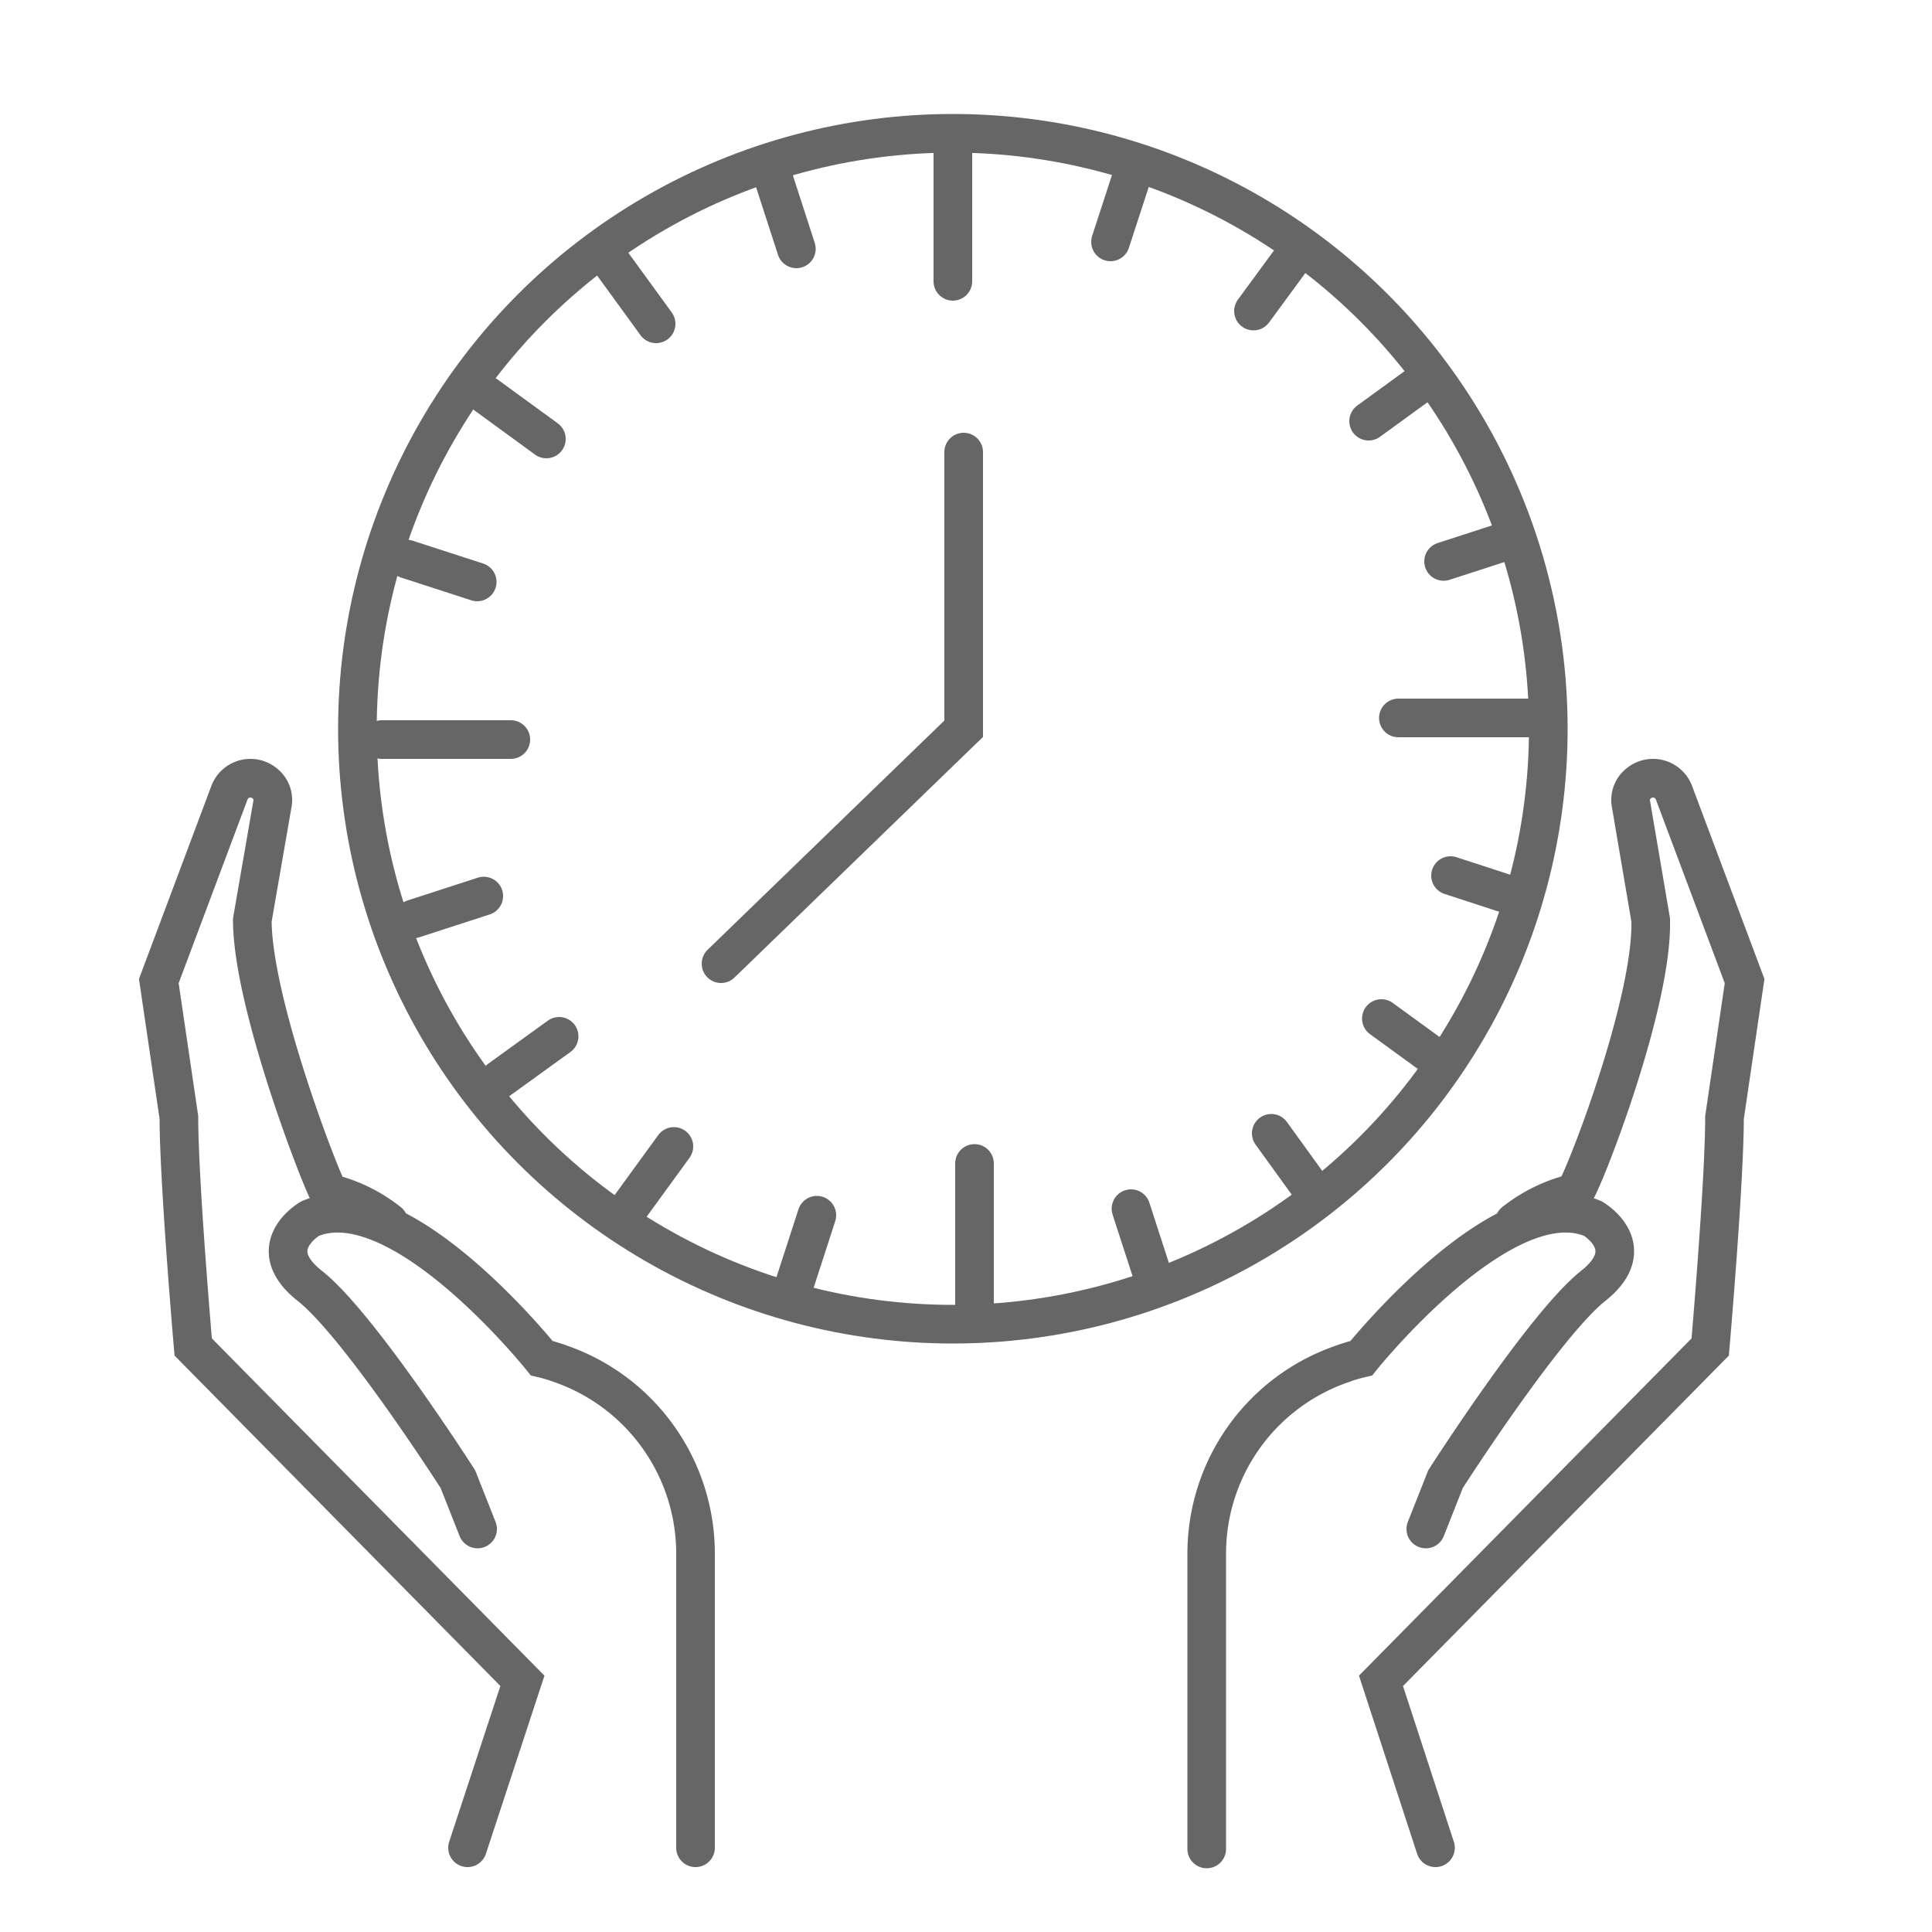 <svg xmlns="http://www.w3.org/2000/svg" viewBox="0 0 50 50"><defs><style>.cls-1{fill:none;stroke:#666;stroke-linecap:round;stroke-miterlimit:10;}</style></defs><g id="Layer_2" data-name="Layer 2"><circle class="cls-1" cx="24.66" cy="18.86" r="15.41"/><polyline class="cls-1" points="24.94 11.7 24.94 18.86 18.66 24.94"/><path class="cls-1" d="M37.15,47.82,35.74,43.5l8.52-8.64s.37-4.27.37-5.94l.52-3.53-1.83-4.88a.58.58,0,0,0-.93-.22h0a.54.54,0,0,0-.18.52l.51,3c.06,2.32-2,7.42-2,7.07a4,4,0,0,0-1.53.75"/><path class="cls-1" d="M36.9,39.57l.51-1.29s2.56-4,3.82-5,0-1.74,0-1.74c-2.31-1-6,3.61-6,3.61h0a4.13,4.13,0,0,0-.5.15,5.19,5.19,0,0,0-3.5,4.91v7.64"/><path class="cls-1" d="M12.1,47.82l1.42-4.32L5,34.86s-.37-4.27-.37-5.94l-.52-3.53,1.83-4.88a.58.58,0,0,1,.93-.22h0a.54.54,0,0,1,.18.52l-.52,3c0,2.32,2.05,7.42,2,7.07a4,4,0,0,1,1.53.75"/><path class="cls-1" d="M12.36,39.57l-.51-1.29s-2.56-4-3.83-5,0-1.74,0-1.74c2.32-1,6,3.61,6,3.61h0a4.13,4.13,0,0,1,.5.15A5.2,5.2,0,0,1,18,40.18v7.64"/><line class="cls-1" x1="24.66" y1="3.8" x2="24.66" y2="7.28"/><line class="cls-1" x1="20.02" y1="4.62" x2="20.61" y2="6.44"/><line class="cls-1" x1="15.86" y1="6.84" x2="16.98" y2="8.38"/><line class="cls-1" x1="12.59" y1="10.23" x2="14.14" y2="11.36"/><line class="cls-1" x1="10.53" y1="14.47" x2="12.35" y2="15.06"/><line class="cls-1" x1="9.88" y1="19.14" x2="13.22" y2="19.14"/><line class="cls-1" x1="10.7" y1="23.78" x2="12.52" y2="23.19"/><line class="cls-1" x1="12.92" y1="27.94" x2="14.47" y2="26.82"/><line class="cls-1" x1="16.32" y1="31.21" x2="17.44" y2="29.67"/><line class="cls-1" x1="20.55" y1="33.27" x2="21.14" y2="31.45"/><line class="cls-1" x1="25.22" y1="33.92" x2="25.22" y2="30.11"/><line class="cls-1" x1="29.86" y1="33.1" x2="29.27" y2="31.28"/><line class="cls-1" x1="34.02" y1="30.88" x2="32.9" y2="29.33"/><line class="cls-1" x1="37.29" y1="27.48" x2="35.75" y2="26.36"/><line class="cls-1" x1="39.35" y1="23.25" x2="37.54" y2="22.66"/><line class="cls-1" x1="40" y1="18.58" x2="36.19" y2="18.58"/><line class="cls-1" x1="39.18" y1="13.94" x2="37.36" y2="14.53"/><line class="cls-1" x1="36.96" y1="9.78" x2="35.42" y2="10.9"/><line class="cls-1" x1="33.57" y1="6.51" x2="32.44" y2="8.05"/><line class="cls-1" x1="29.33" y1="4.45" x2="28.74" y2="6.26"/></g></svg>